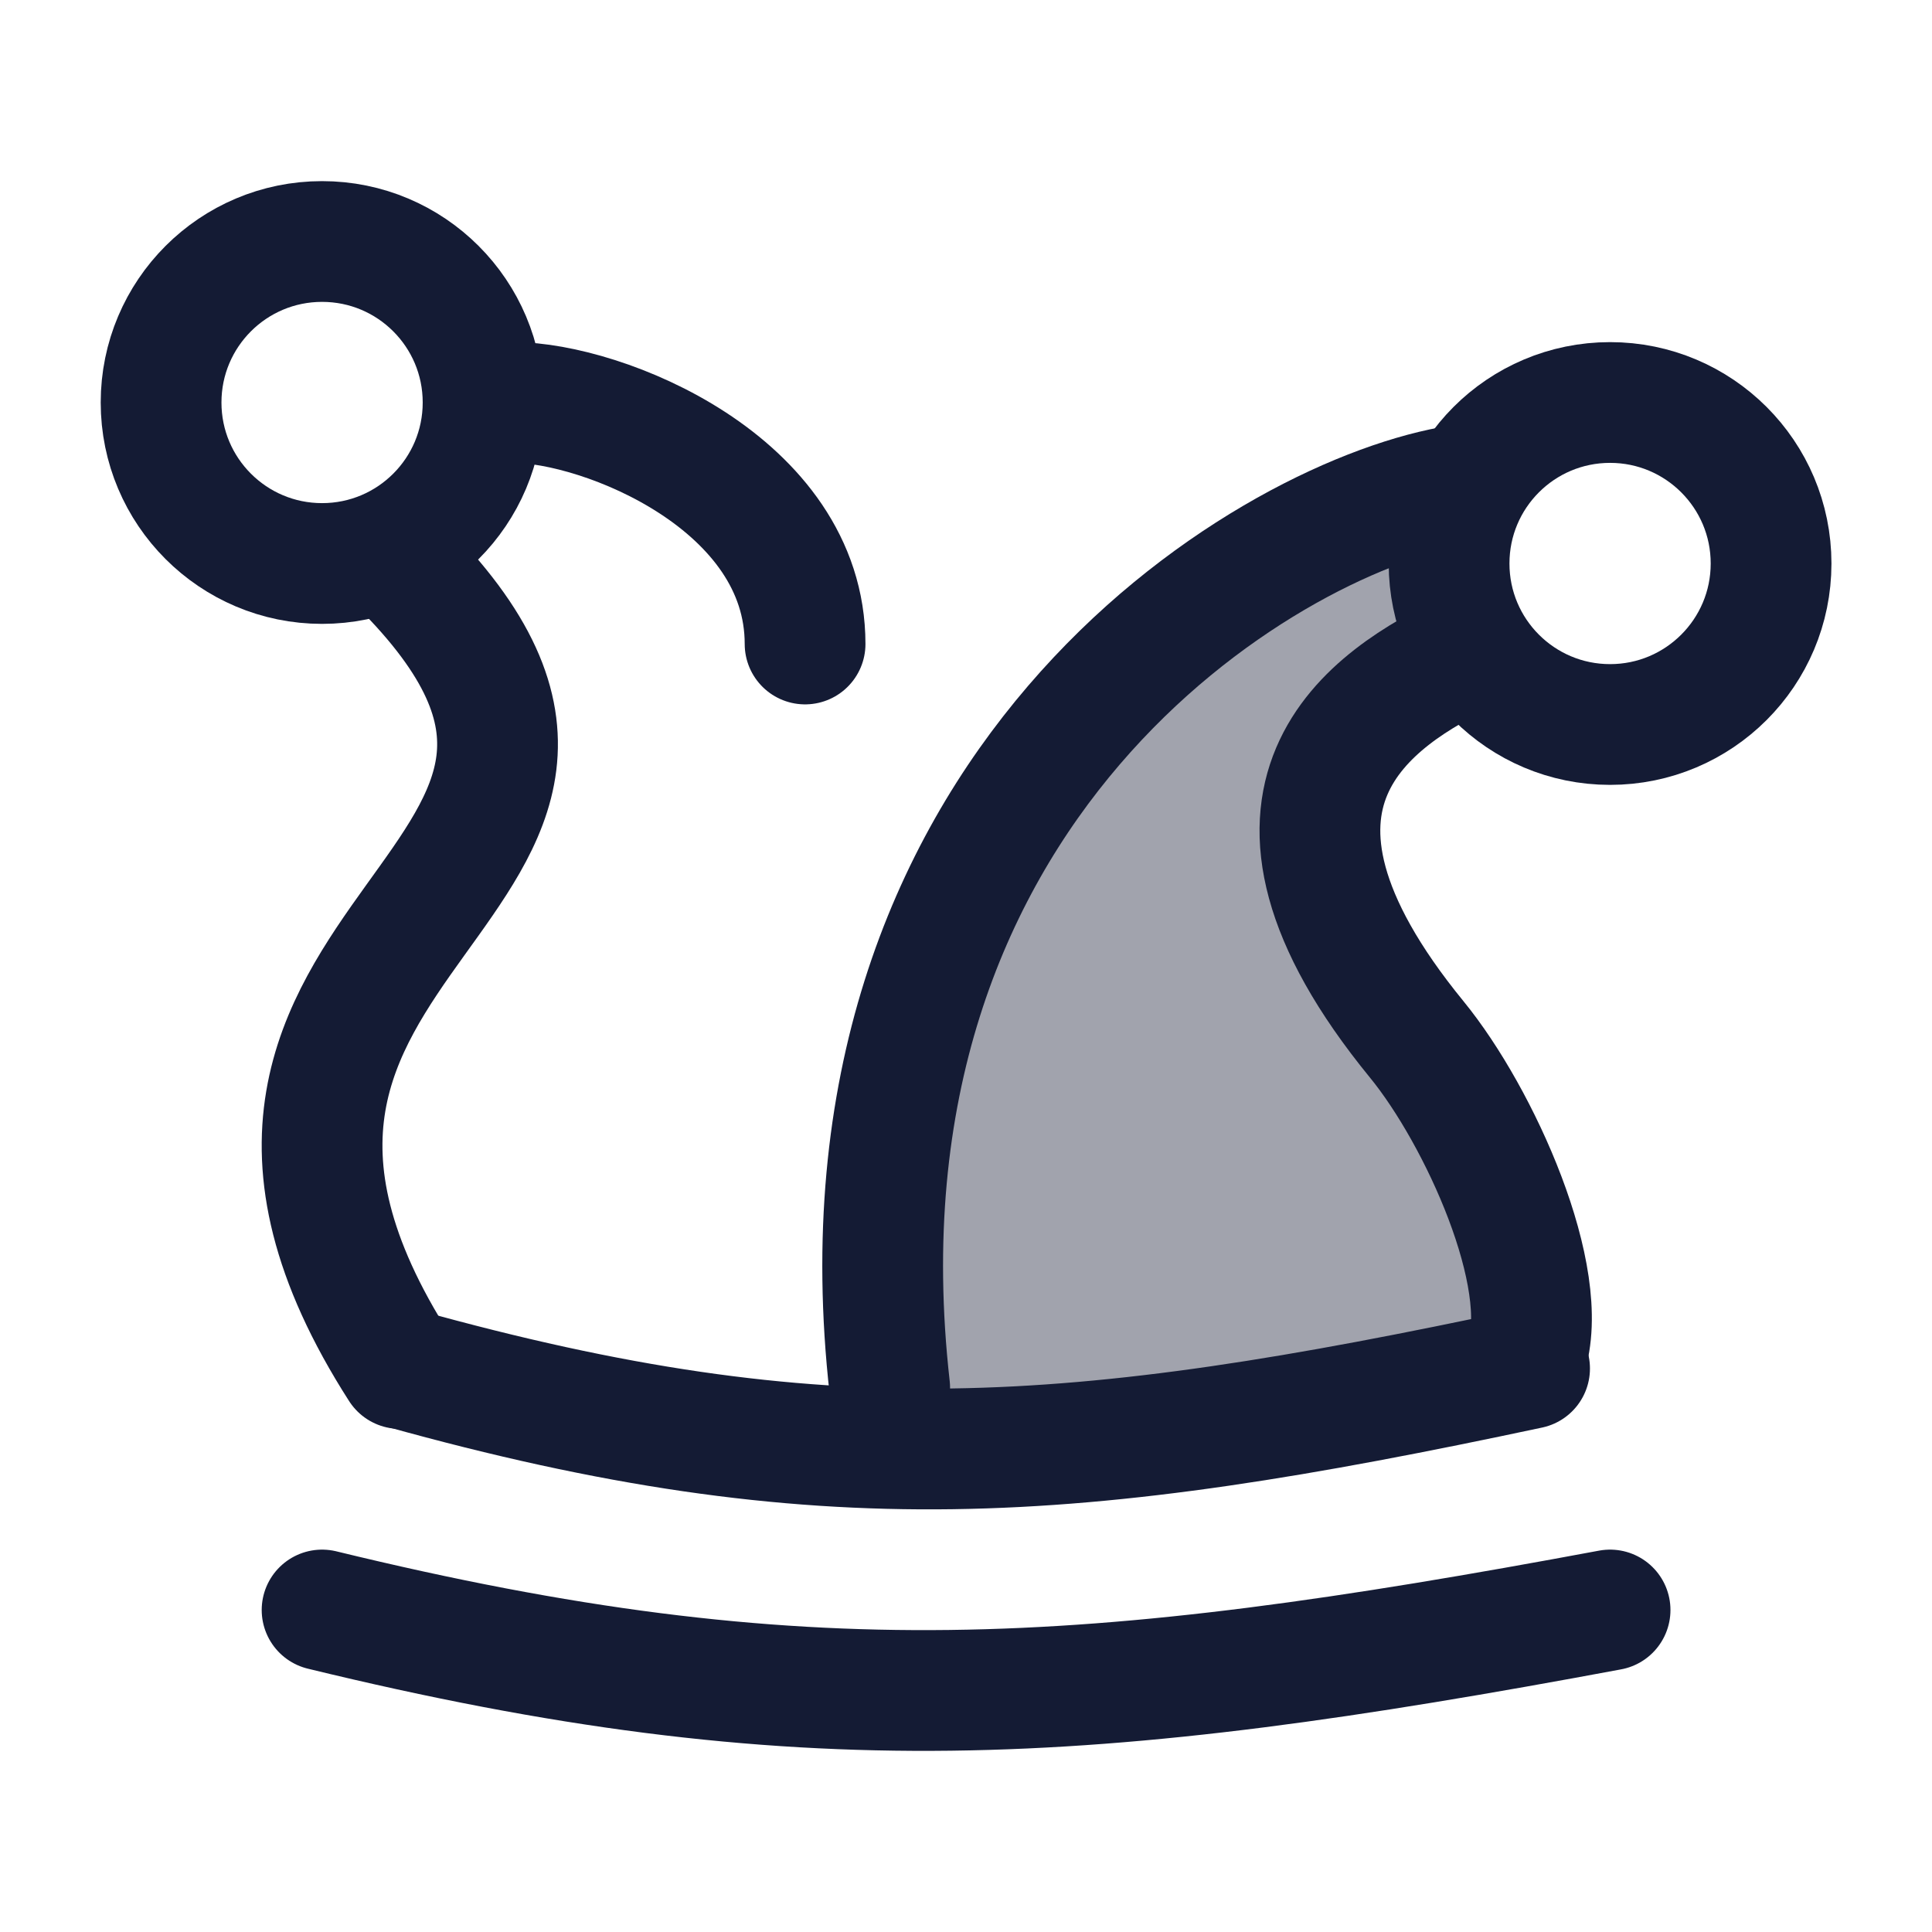<svg width="24" height="24" viewBox="0 0 24 24" fill="none" xmlns="http://www.w3.org/2000/svg">
<path opacity="0.4" d="M18.863 15.39C18.546 13.859 17.709 13.397 16.651 11.426C15.871 9.974 16.905 8.621 18.31 8.069C18.114 7.76 18.001 7.393 18.001 7C18.001 6.636 18.098 6.294 18.269 6H18.185C11.999 7.425 10.287 13.998 11.253 17.998C13.164 18.025 15.078 17.779 17.415 17.325C18.341 17.145 19.055 16.314 18.863 15.39Z" fill="#141B34"/>
<path d="M4.001 7C5.106 7 6.001 6.105 6.001 5C6.001 3.895 5.106 3 4.001 3C2.896 3 2.001 3.895 2.001 5C2.001 6.105 2.896 7 4.001 7Z" stroke="#141B34" stroke-width="1.5"/>
<path d="M20.001 9C21.105 9 22.001 8.105 22.001 7C22.001 5.895 21.105 5 20.001 5C18.896 5 18.001 5.895 18.001 7C18.001 8.105 18.896 9 20.001 9Z" stroke="#141B34" stroke-width="1.5"/>
<path d="M18.031 6.045C15.666 6.479 10.212 9.785 11.052 17.238M18.253 8.089C17.038 8.662 15.127 9.888 17.6 12.913C18.381 13.868 19.288 15.88 18.953 16.869" stroke="#141B34" stroke-width="1.5" stroke-linecap="round" stroke-linejoin="round"/>
<path d="M4.968 17C1.444 11.5 8.991 11 4.96 7M6.38 5C7.484 5 10.001 6 10.001 8" stroke="#141B34" stroke-width="1.5" stroke-linecap="round"/>
<path d="M5.001 17C10.218 18.452 13.329 18.209 19.001 17" stroke="#141B34" stroke-width="1.5" stroke-linecap="round" stroke-linejoin="round"/>
<path d="M4.001 20C9.964 21.452 13.519 21.209 20.001 20" stroke="#141B34" stroke-width="1.5" stroke-linecap="round" stroke-linejoin="round"/>
</svg>
